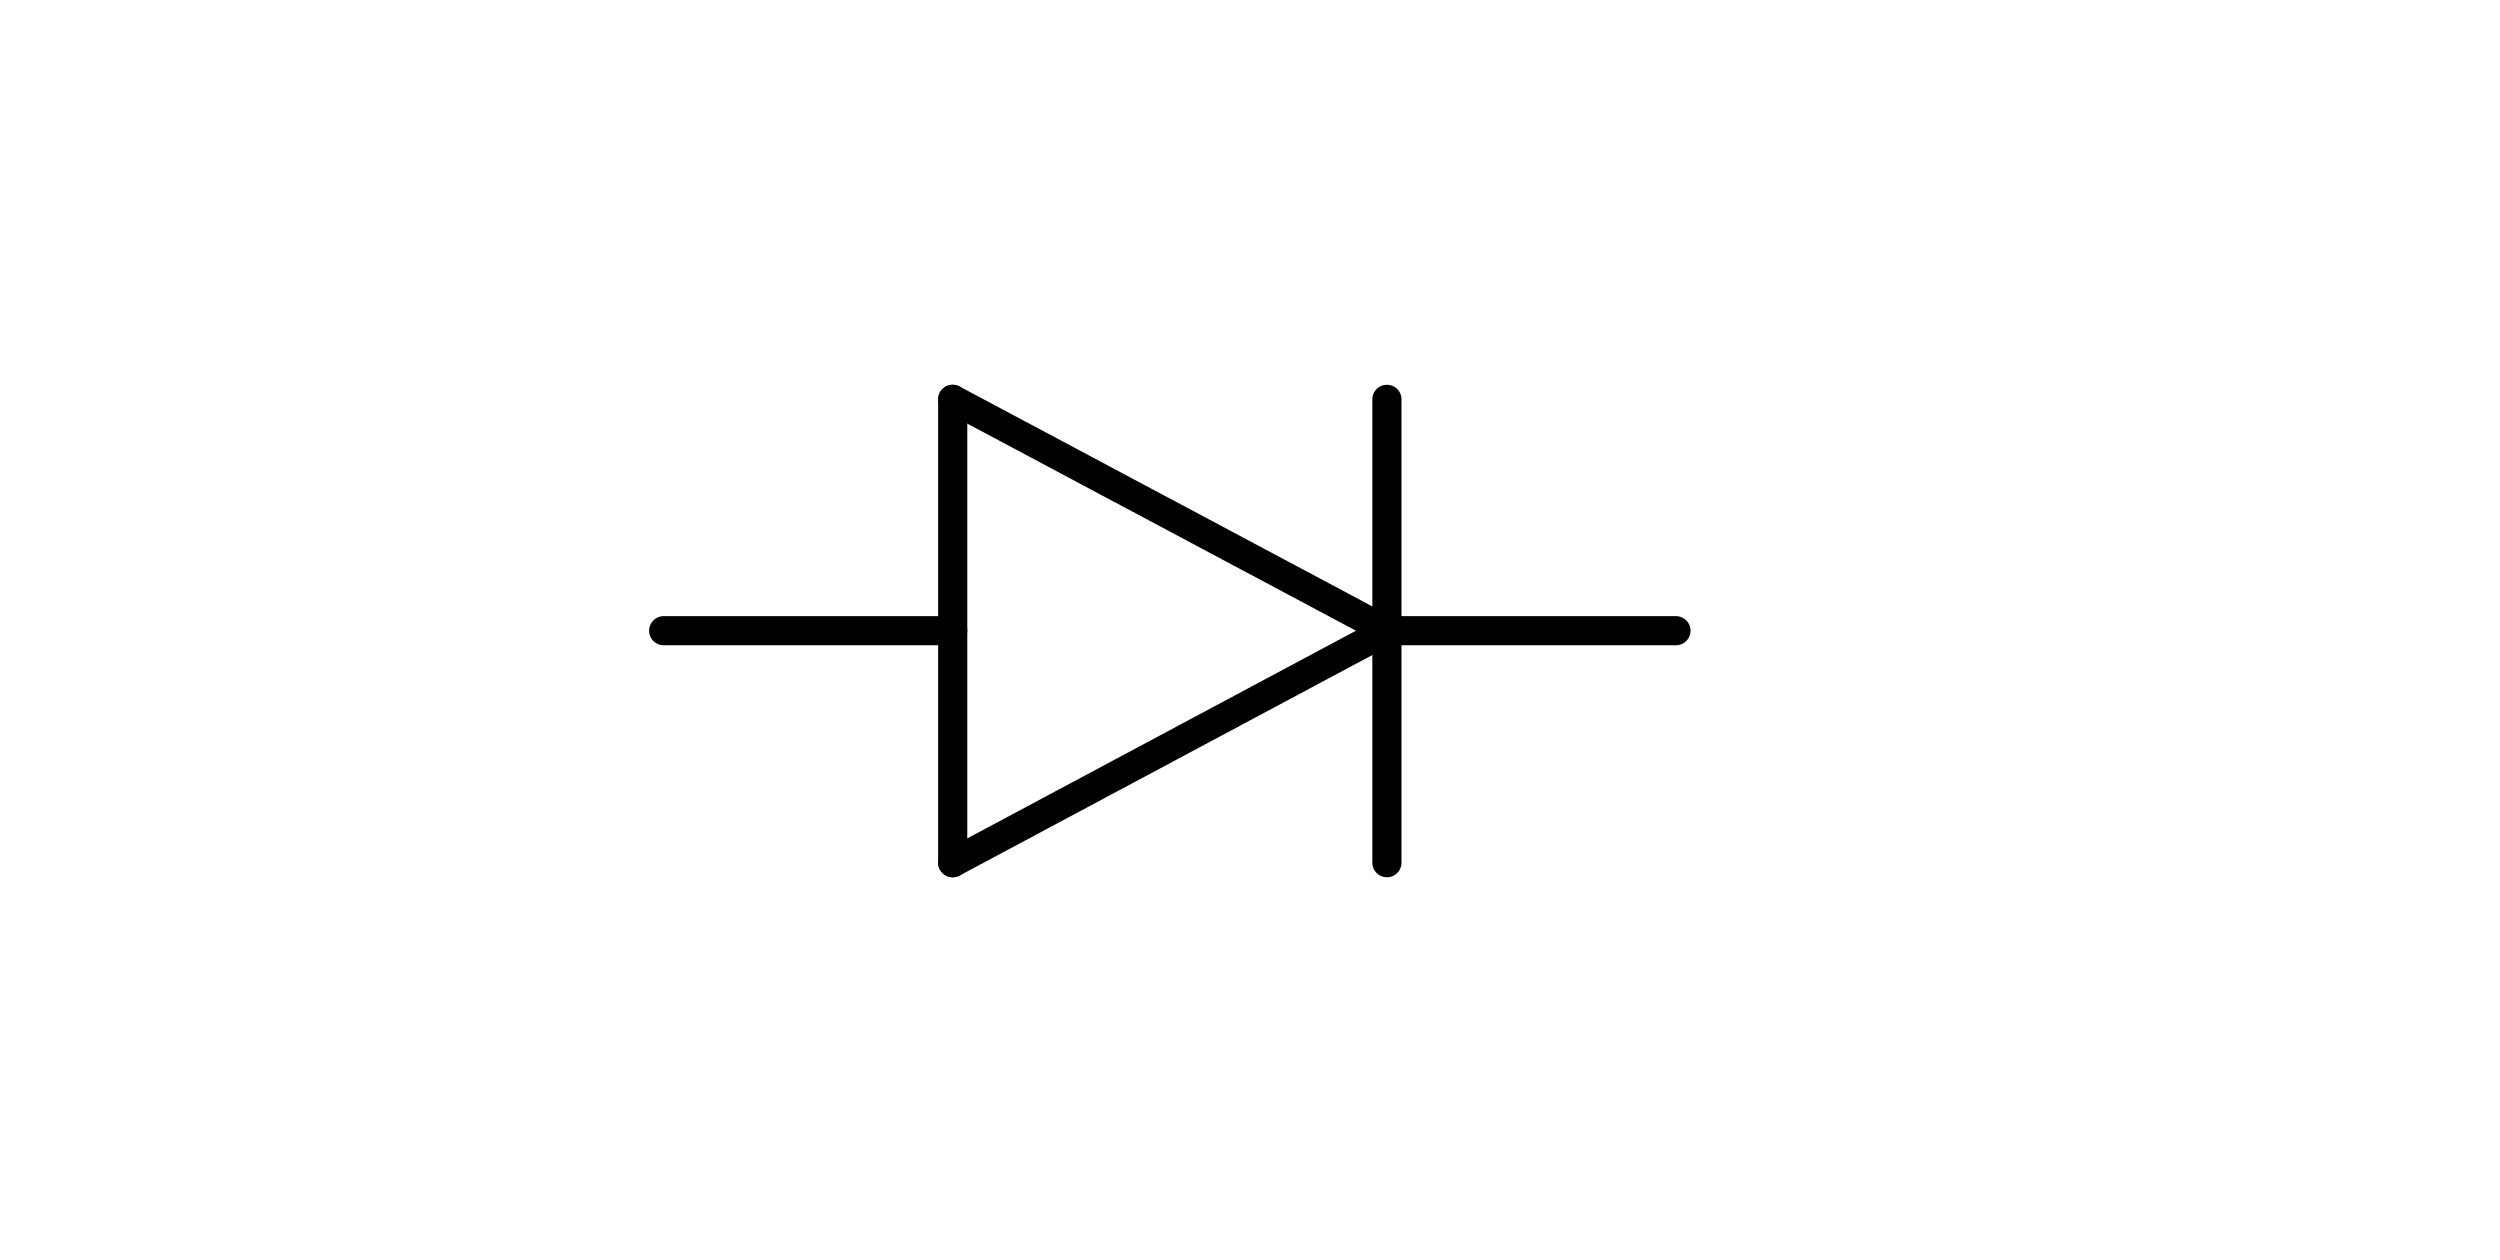 <?xml version="1.0" encoding="UTF-8"?>
<svg id="Layer_1" data-name="Layer 1" xmlns="http://www.w3.org/2000/svg" viewBox="0 0 39.44 19.87">
  <defs>
    <style>
      .cls-1 {
        fill: none;
        stroke: #000;
        stroke-linecap: round;
        stroke-linejoin: round;
        stroke-width: .46px;
      }
    </style>
  </defs>
  <line class="cls-1" x1="15.03" y1="13.61" x2="15.03" y2="6.3"/>
  <line class="cls-1" x1="21.88" y1="13.61" x2="21.88" y2="6.3"/>
  <line class="cls-1" x1="21.88" y1="9.95" x2="26.44" y2="9.95"/>
  <line class="cls-1" x1="15.03" y1="6.3" x2="21.88" y2="9.95"/>
  <line class="cls-1" x1="21.88" y1="9.95" x2="15.03" y2="13.61"/>
  <line class="cls-1" x1="10.47" y1="9.95" x2="15.03" y2="9.95"/>
</svg>